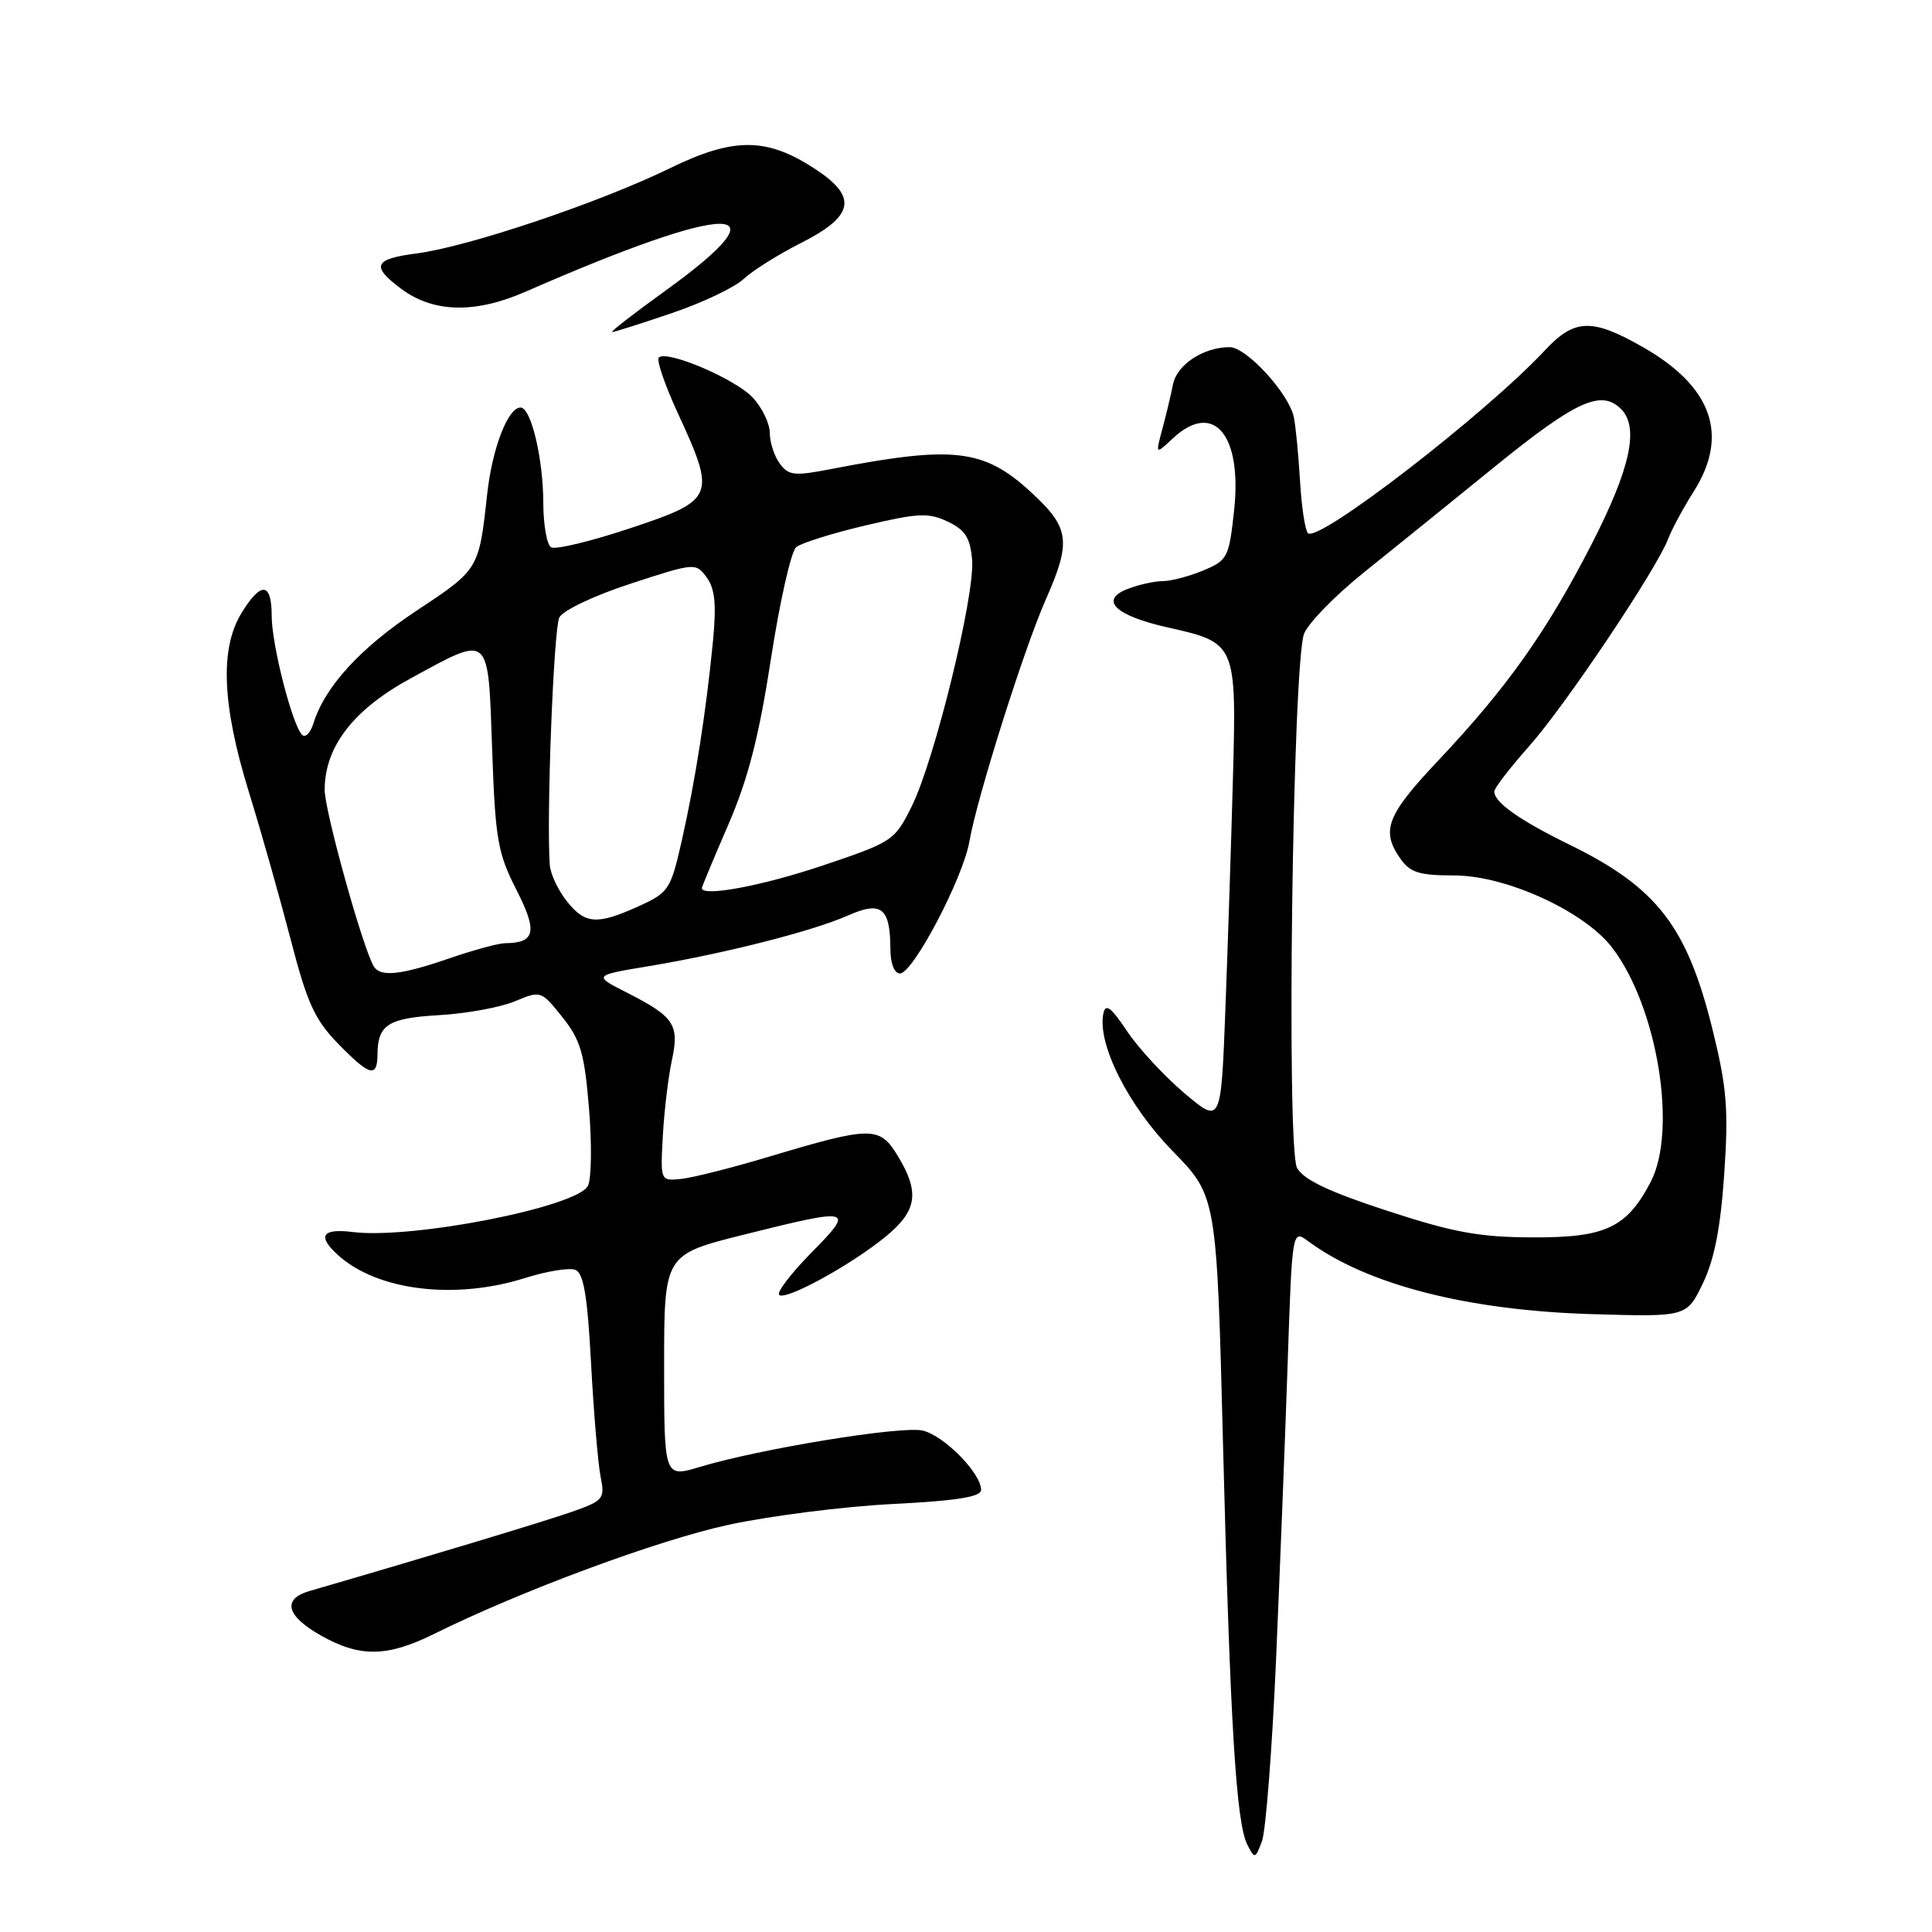 <?xml version="1.0" encoding="UTF-8" standalone="no"?>
<!DOCTYPE svg PUBLIC "-//W3C//DTD SVG 1.1//EN" "http://www.w3.org/Graphics/SVG/1.1/DTD/svg11.dtd" >
<svg xmlns="http://www.w3.org/2000/svg" xmlns:xlink="http://www.w3.org/1999/xlink" version="1.1" viewBox="0 0 256 256">
 <g >
 <path fill="currentColor"
d=" M 169.08 220.00 C 169.59 208.18 170.29 190.49 170.62 180.70 C 171.22 162.90 171.22 162.90 173.36 164.48 C 181.13 170.23 194.48 173.65 211.00 174.13 C 223.50 174.50 223.50 174.50 225.65 170.03 C 227.17 166.86 227.99 162.63 228.47 155.53 C 229.05 147.01 228.82 144.14 226.94 136.50 C 223.56 122.77 219.59 117.62 208.00 111.94 C 201.35 108.69 198.00 106.32 198.00 104.88 C 198.00 104.43 200.09 101.72 202.64 98.85 C 207.43 93.45 219.50 75.45 221.04 71.40 C 221.52 70.13 223.06 67.28 224.46 65.07 C 229.12 57.68 226.87 51.26 217.79 46.05 C 210.95 42.13 208.65 42.20 204.70 46.43 C 196.83 54.86 174.65 71.98 173.31 70.65 C 172.93 70.27 172.46 67.15 172.26 63.73 C 172.06 60.30 171.69 56.50 171.44 55.27 C 170.78 52.13 165.16 46.00 162.94 46.00 C 159.48 46.00 155.96 48.30 155.43 50.92 C 155.15 52.34 154.51 55.02 154.01 56.87 C 153.11 60.24 153.11 60.24 155.37 58.12 C 160.76 53.06 164.61 57.52 163.53 67.59 C 162.85 73.88 162.67 74.24 159.44 75.59 C 157.58 76.36 155.18 77.00 154.10 77.00 C 153.02 77.00 150.93 77.46 149.46 78.02 C 145.59 79.49 147.76 81.58 154.78 83.15 C 163.80 85.17 163.85 85.29 163.37 103.14 C 163.14 111.59 162.69 125.35 162.37 133.72 C 161.79 148.94 161.79 148.94 156.96 144.87 C 154.31 142.63 150.88 138.93 149.35 136.65 C 147.21 133.44 146.49 132.91 146.20 134.30 C 145.38 138.33 149.47 146.47 155.36 152.50 C 161.22 158.50 161.22 158.50 162.06 191.50 C 163.00 228.51 163.80 241.58 165.29 244.46 C 166.25 246.34 166.34 246.32 167.22 243.96 C 167.72 242.61 168.56 231.82 169.08 220.00 Z  M 57.48 216.52 C 69.02 210.80 87.16 204.08 96.50 202.05 C 102.00 200.86 111.79 199.62 118.25 199.29 C 126.77 198.86 130.00 198.35 130.00 197.42 C 130.00 195.19 125.04 190.17 122.22 189.55 C 119.33 188.93 100.72 191.97 92.75 194.37 C 88.00 195.80 88.00 195.80 88.00 181.03 C 88.00 166.25 88.00 166.25 98.47 163.62 C 112.99 159.99 113.33 160.08 107.52 165.98 C 104.83 168.71 102.90 171.23 103.24 171.58 C 104.06 172.39 112.83 167.59 117.40 163.82 C 121.54 160.41 121.89 157.98 118.95 153.15 C 116.54 149.19 115.49 149.20 101.79 153.30 C 97.00 154.74 91.83 156.04 90.29 156.21 C 87.50 156.50 87.50 156.50 87.83 150.50 C 88.01 147.20 88.55 142.71 89.02 140.53 C 90.05 135.79 89.36 134.73 83.11 131.55 C 78.58 129.25 78.58 129.25 86.04 128.01 C 96.07 126.33 107.65 123.39 112.33 121.32 C 116.79 119.34 117.96 120.26 117.98 125.75 C 117.99 127.68 118.51 129.00 119.25 128.99 C 120.98 128.98 127.60 116.38 128.45 111.50 C 129.44 105.75 135.69 85.95 138.56 79.47 C 141.98 71.72 141.75 69.94 136.64 65.24 C 130.37 59.46 126.39 59.00 110.07 62.16 C 105.25 63.10 104.48 63.01 103.32 61.42 C 102.59 60.43 102.00 58.60 102.00 57.36 C 102.00 56.13 100.99 54.02 99.75 52.69 C 97.43 50.20 88.34 46.33 87.29 47.38 C 86.96 47.71 88.11 51.05 89.85 54.82 C 94.91 65.80 94.71 66.26 83.52 69.99 C 78.31 71.73 73.59 72.86 73.02 72.52 C 72.46 72.17 72.00 69.55 71.99 66.69 C 71.99 60.81 70.37 54.00 68.98 54.00 C 67.30 54.00 65.22 59.40 64.55 65.50 C 63.46 75.45 63.47 75.44 55.27 80.87 C 47.76 85.83 43.06 90.96 41.53 95.85 C 41.13 97.14 40.45 97.82 40.01 97.35 C 38.68 95.91 36.00 85.40 36.00 81.60 C 36.00 77.13 34.58 77.01 31.99 81.25 C 29.12 85.96 29.42 93.41 32.96 104.89 C 34.60 110.18 37.09 119.00 38.52 124.50 C 40.68 132.86 41.71 135.12 44.76 138.25 C 48.97 142.58 49.99 142.87 50.02 139.75 C 50.04 135.78 51.41 134.90 58.22 134.51 C 61.81 134.30 66.31 133.48 68.22 132.68 C 71.66 131.24 71.71 131.26 74.52 134.78 C 76.94 137.82 77.45 139.58 78.05 146.92 C 78.44 151.64 78.37 156.24 77.90 157.14 C 76.44 159.94 54.60 164.23 46.75 163.25 C 42.67 162.74 42.00 163.78 44.79 166.31 C 50.00 171.02 60.25 172.28 69.55 169.35 C 72.43 168.44 75.44 167.95 76.23 168.26 C 77.33 168.68 77.84 171.67 78.32 180.68 C 78.67 187.20 79.24 193.94 79.58 195.65 C 80.17 198.59 79.97 198.84 75.85 200.30 C 72.34 201.54 56.43 206.34 41.00 210.82 C 37.36 211.88 37.93 214.12 42.50 216.70 C 47.67 219.63 51.29 219.58 57.48 216.52 Z  M 89.02 41.49 C 93.07 40.12 97.35 38.08 98.53 36.97 C 99.71 35.86 103.11 33.73 106.09 32.22 C 113.15 28.66 113.68 26.14 108.13 22.47 C 101.65 18.18 97.28 18.14 88.77 22.29 C 79.46 26.84 62.03 32.70 55.21 33.58 C 49.53 34.32 49.12 35.25 53.15 38.26 C 57.41 41.45 62.94 41.58 69.62 38.66 C 96.93 26.71 104.62 26.65 88.17 38.52 C 83.99 41.53 80.81 44.00 81.11 44.00 C 81.41 44.00 84.96 42.87 89.02 41.49 Z  M 183.76 160.42 C 176.01 157.88 172.70 156.30 171.86 154.74 C 170.43 152.07 171.28 87.86 172.80 83.96 C 173.35 82.57 176.87 78.95 180.64 75.92 C 184.42 72.89 192.33 66.49 198.23 61.70 C 208.84 53.10 212.18 51.58 214.80 54.20 C 217.23 56.63 216.04 62.09 210.88 72.14 C 204.92 83.74 199.71 91.09 190.57 100.78 C 183.73 108.03 182.95 110.06 185.56 113.78 C 186.85 115.62 188.06 116.00 192.68 116.00 C 199.56 116.00 209.94 120.75 213.63 125.58 C 219.63 133.44 222.30 149.82 218.70 156.66 C 215.53 162.69 212.72 164.00 203.12 163.96 C 196.03 163.94 192.59 163.31 183.76 160.42 Z  M 49.54 128.07 C 48.10 125.73 43.00 107.42 43.02 104.63 C 43.05 98.89 46.84 94.00 54.50 89.84 C 65.05 84.10 64.66 83.77 65.21 99.25 C 65.63 111.23 65.94 113.02 68.42 117.89 C 71.26 123.45 70.95 124.95 66.91 124.98 C 66.03 124.99 62.70 125.90 59.50 127.00 C 53.11 129.20 50.42 129.49 49.54 128.07 Z  M 75.07 119.37 C 73.93 117.92 72.93 115.78 72.85 114.62 C 72.39 108.33 73.36 83.25 74.12 81.81 C 74.61 80.87 78.79 78.89 83.59 77.33 C 92.10 74.55 92.20 74.55 93.64 76.51 C 94.74 78.01 94.94 80.09 94.47 85.00 C 93.56 94.31 92.13 103.46 90.35 111.34 C 88.87 117.89 88.61 118.27 84.65 120.07 C 79.09 122.59 77.52 122.48 75.07 119.37 Z  M 93.00 117.68 C 93.00 117.50 94.58 113.71 96.51 109.26 C 99.12 103.22 100.56 97.64 102.15 87.33 C 103.32 79.72 104.83 73.05 105.50 72.50 C 106.17 71.95 110.31 70.65 114.70 69.62 C 121.68 67.97 123.04 67.91 125.59 69.12 C 127.91 70.23 128.56 71.26 128.81 74.19 C 129.20 78.87 123.84 100.75 120.80 106.86 C 118.55 111.39 118.28 111.57 109.00 114.69 C 100.98 117.39 93.00 118.87 93.00 117.68 Z "/>
</g>
</svg>